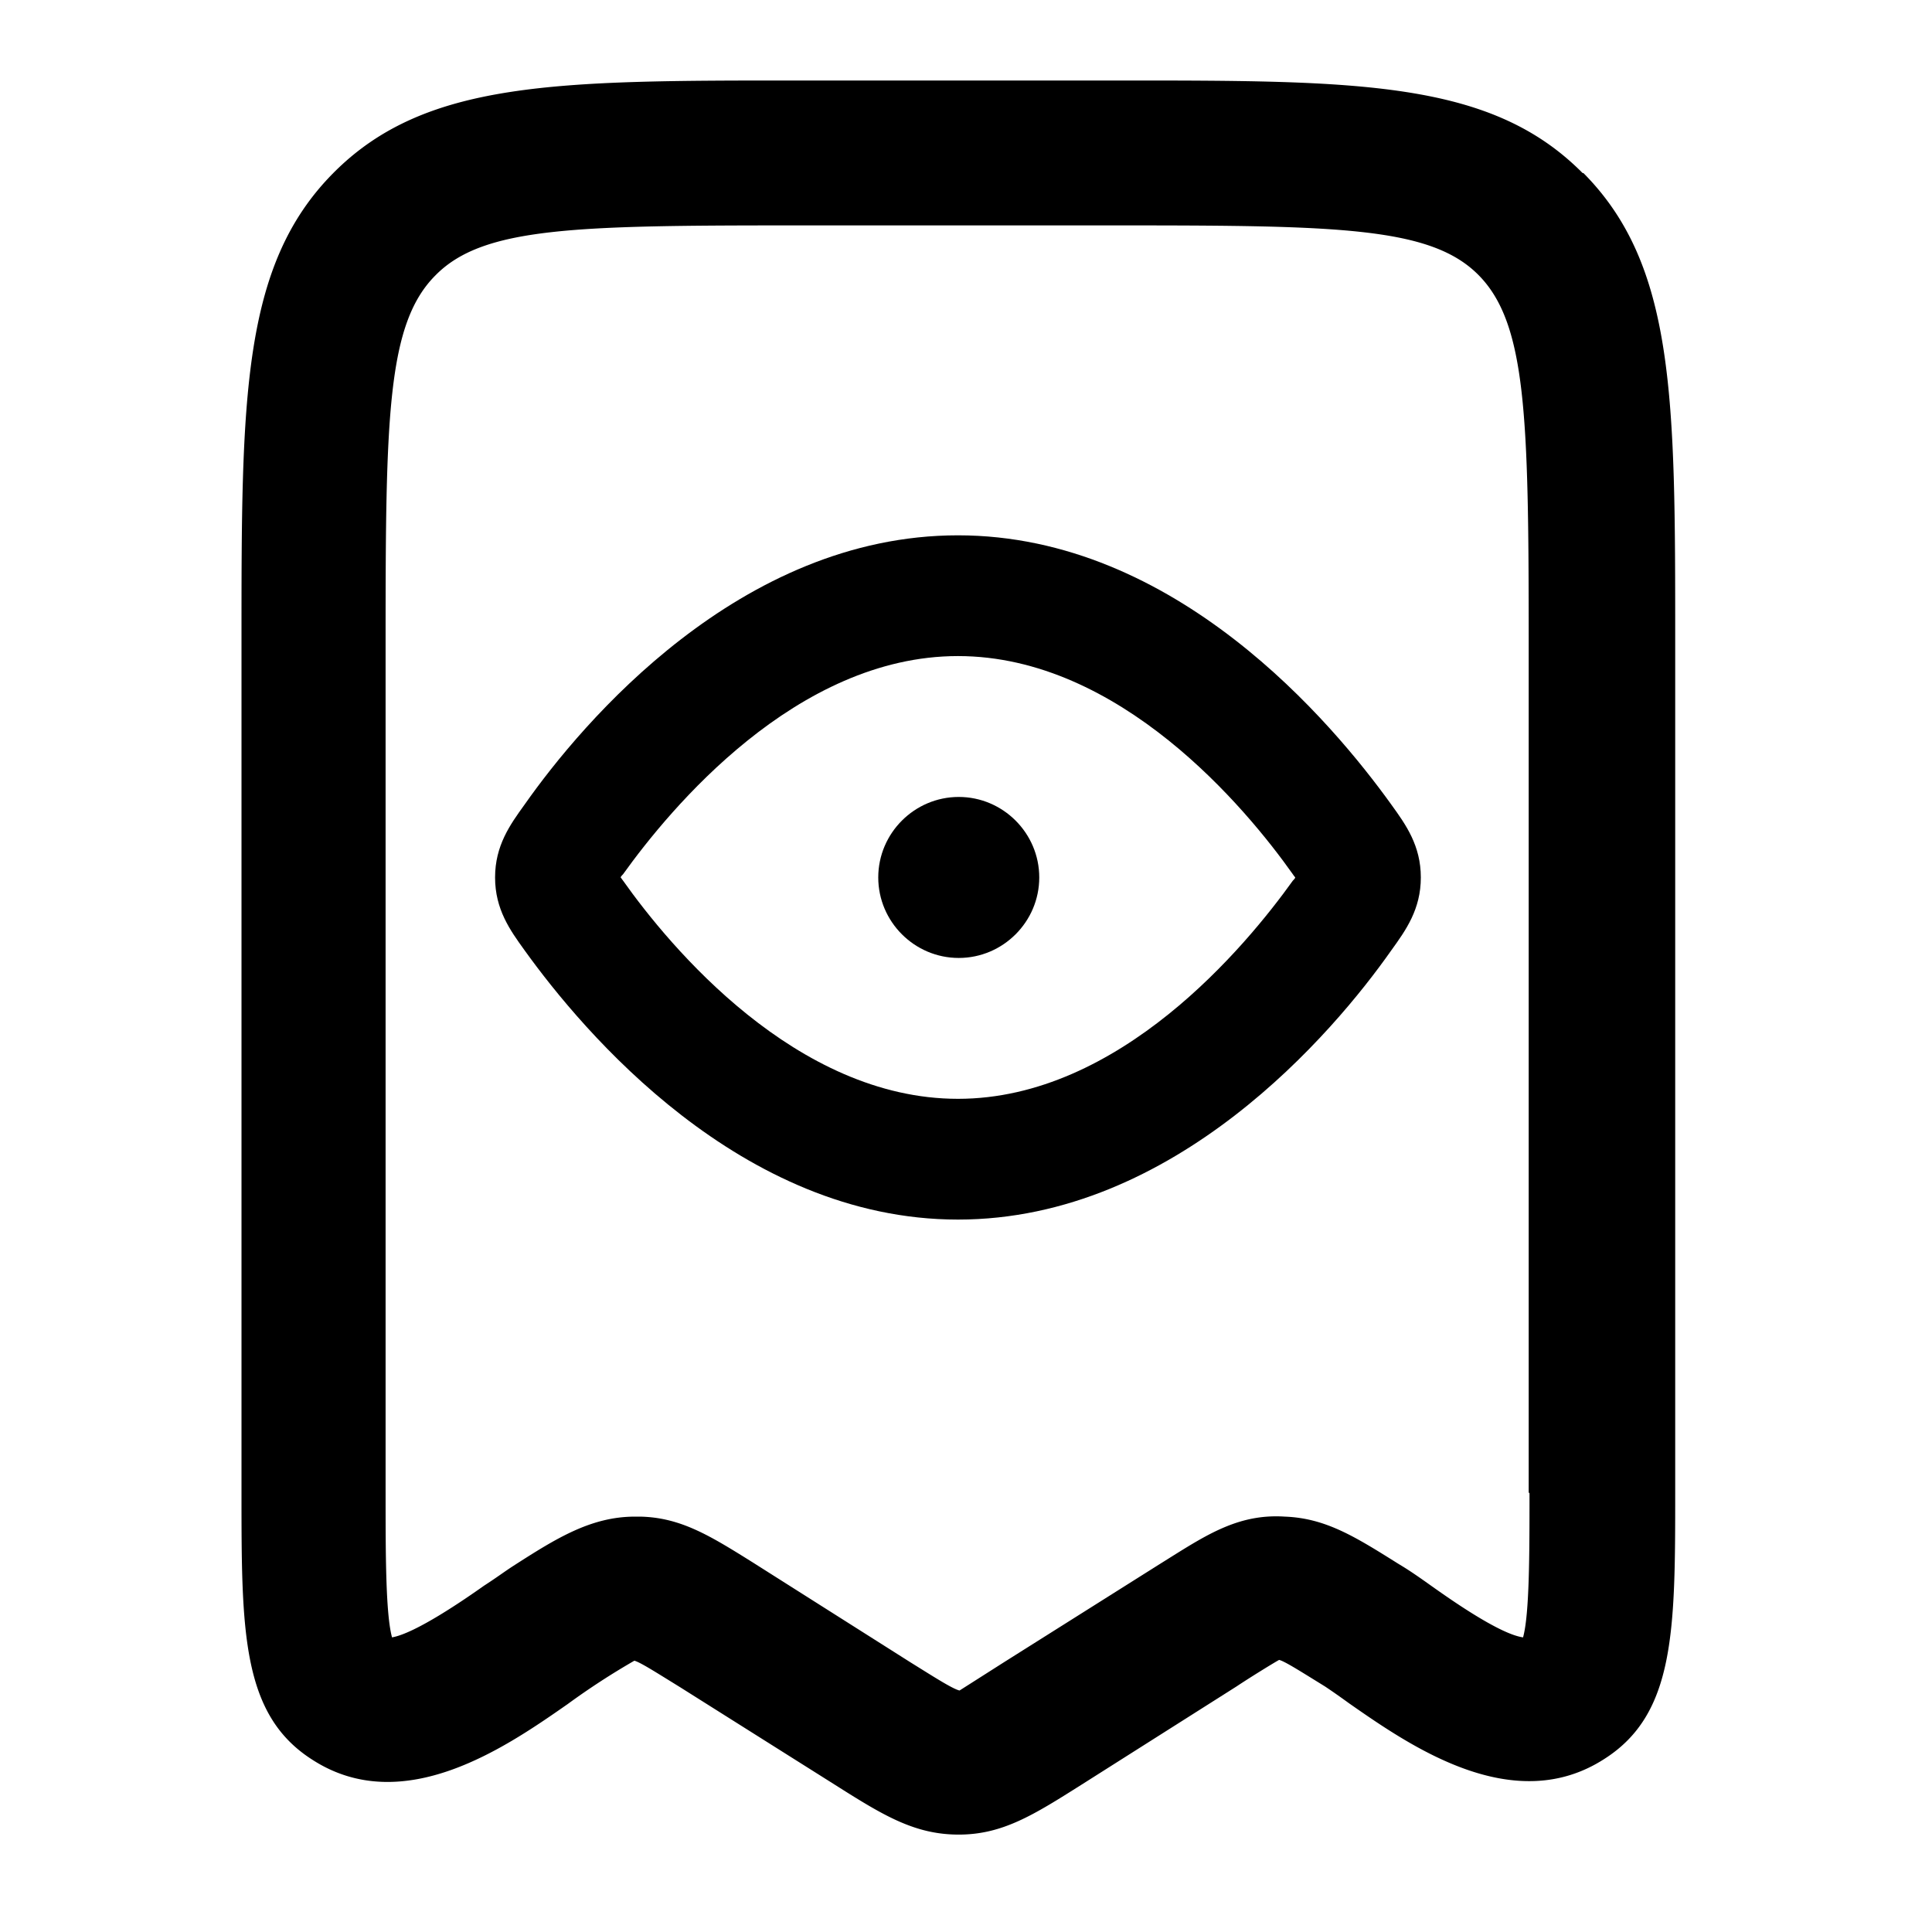 <svg xmlns="http://www.w3.org/2000/svg" width="24" height="24" fill="currentColor" viewBox="0 0 24 24">
  <path d="M11.91 9.9c-.55 0-1 .45-1 1s.45 1 1 1 1-.45 1-1-.45-1-1-1Z"/>
  <path fill-rule="evenodd" d="M6.52 9.99c.71-1.01 2.67-3.34 5.38-3.34s4.66 2.34 5.38 3.34l.005.007c.179.248.365.507.365.903s-.186.655-.365.903l-.005.007c-.71 1.01-2.68 3.34-5.38 3.34-2.7 0-4.66-2.34-5.38-3.34l-.005-.007c-.179-.248-.365-.507-.365-.903s.186-.655.365-.903l.005-.007Zm5.38 3.66c2.01 0 3.58-1.9 4.16-2.71.01-.01.03-.03.03-.04-.01-.01-.03-.04-.03-.04-.58-.82-2.15-2.71-4.16-2.71-2.01 0-3.58 1.9-4.16 2.71-.01.01-.03.03-.03.04.005.005.01.012.015.02l.015.02c.58.82 2.15 2.71 4.16 2.71Z" clip-rule="evenodd"/>
  <path fill-rule="evenodd" d="M19.66 2.15C18.52 1 16.88 1 13.9 1h-4C6.92 1 5.28 1 4.14 2.15 3 3.3 3 4.96 3 7.95v10.59c0 1.72 0 2.76.88 3.32 1.13.73 2.41-.16 3.17-.69a9.065 9.065 0 0 1 .83-.54c.062.015.23.12.41.231l.16.099 1.92 1.21c.6.38.99.62 1.54.62.545 0 .933-.246 1.525-.62l1.925-1.22c.18-.12.49-.31.53-.33.062.015.23.12.41.231l.16.099c.09.06.19.13.3.21.76.53 2.04 1.42 3.17.69.88-.56.88-1.6.88-3.32V7.95c0-3 0-4.65-1.14-5.8h-.01ZM19 18.55c0 .74 0 1.5-.08 1.79-.29-.04-.9-.47-1.14-.64-.14-.1-.27-.19-.37-.25l-.046-.028c-.534-.335-.898-.563-1.404-.582-.553-.036-.942.207-1.42.506l-.15.094-1.92 1.21-.388.247-.162.103c-.073-.016-.26-.132-.467-.261l-.143-.089-1.91-1.21-.044-.028c-.536-.335-.9-.562-1.406-.572h-.06c-.55 0-.98.27-1.51.61-.053.034-.109.073-.168.114a6.73 6.73 0 0 1-.202.136c-.24.17-.85.59-1.14.64-.08-.29-.08-1.05-.08-1.79V7.95c0-2.78.02-3.93.62-4.53.59-.6 1.73-.62 4.48-.62h4c2.75 0 3.89.02 4.48.62.59.6.62 1.75.62 4.53v10.59l.01.01Z" clip-rule="evenodd"/>
</svg>
